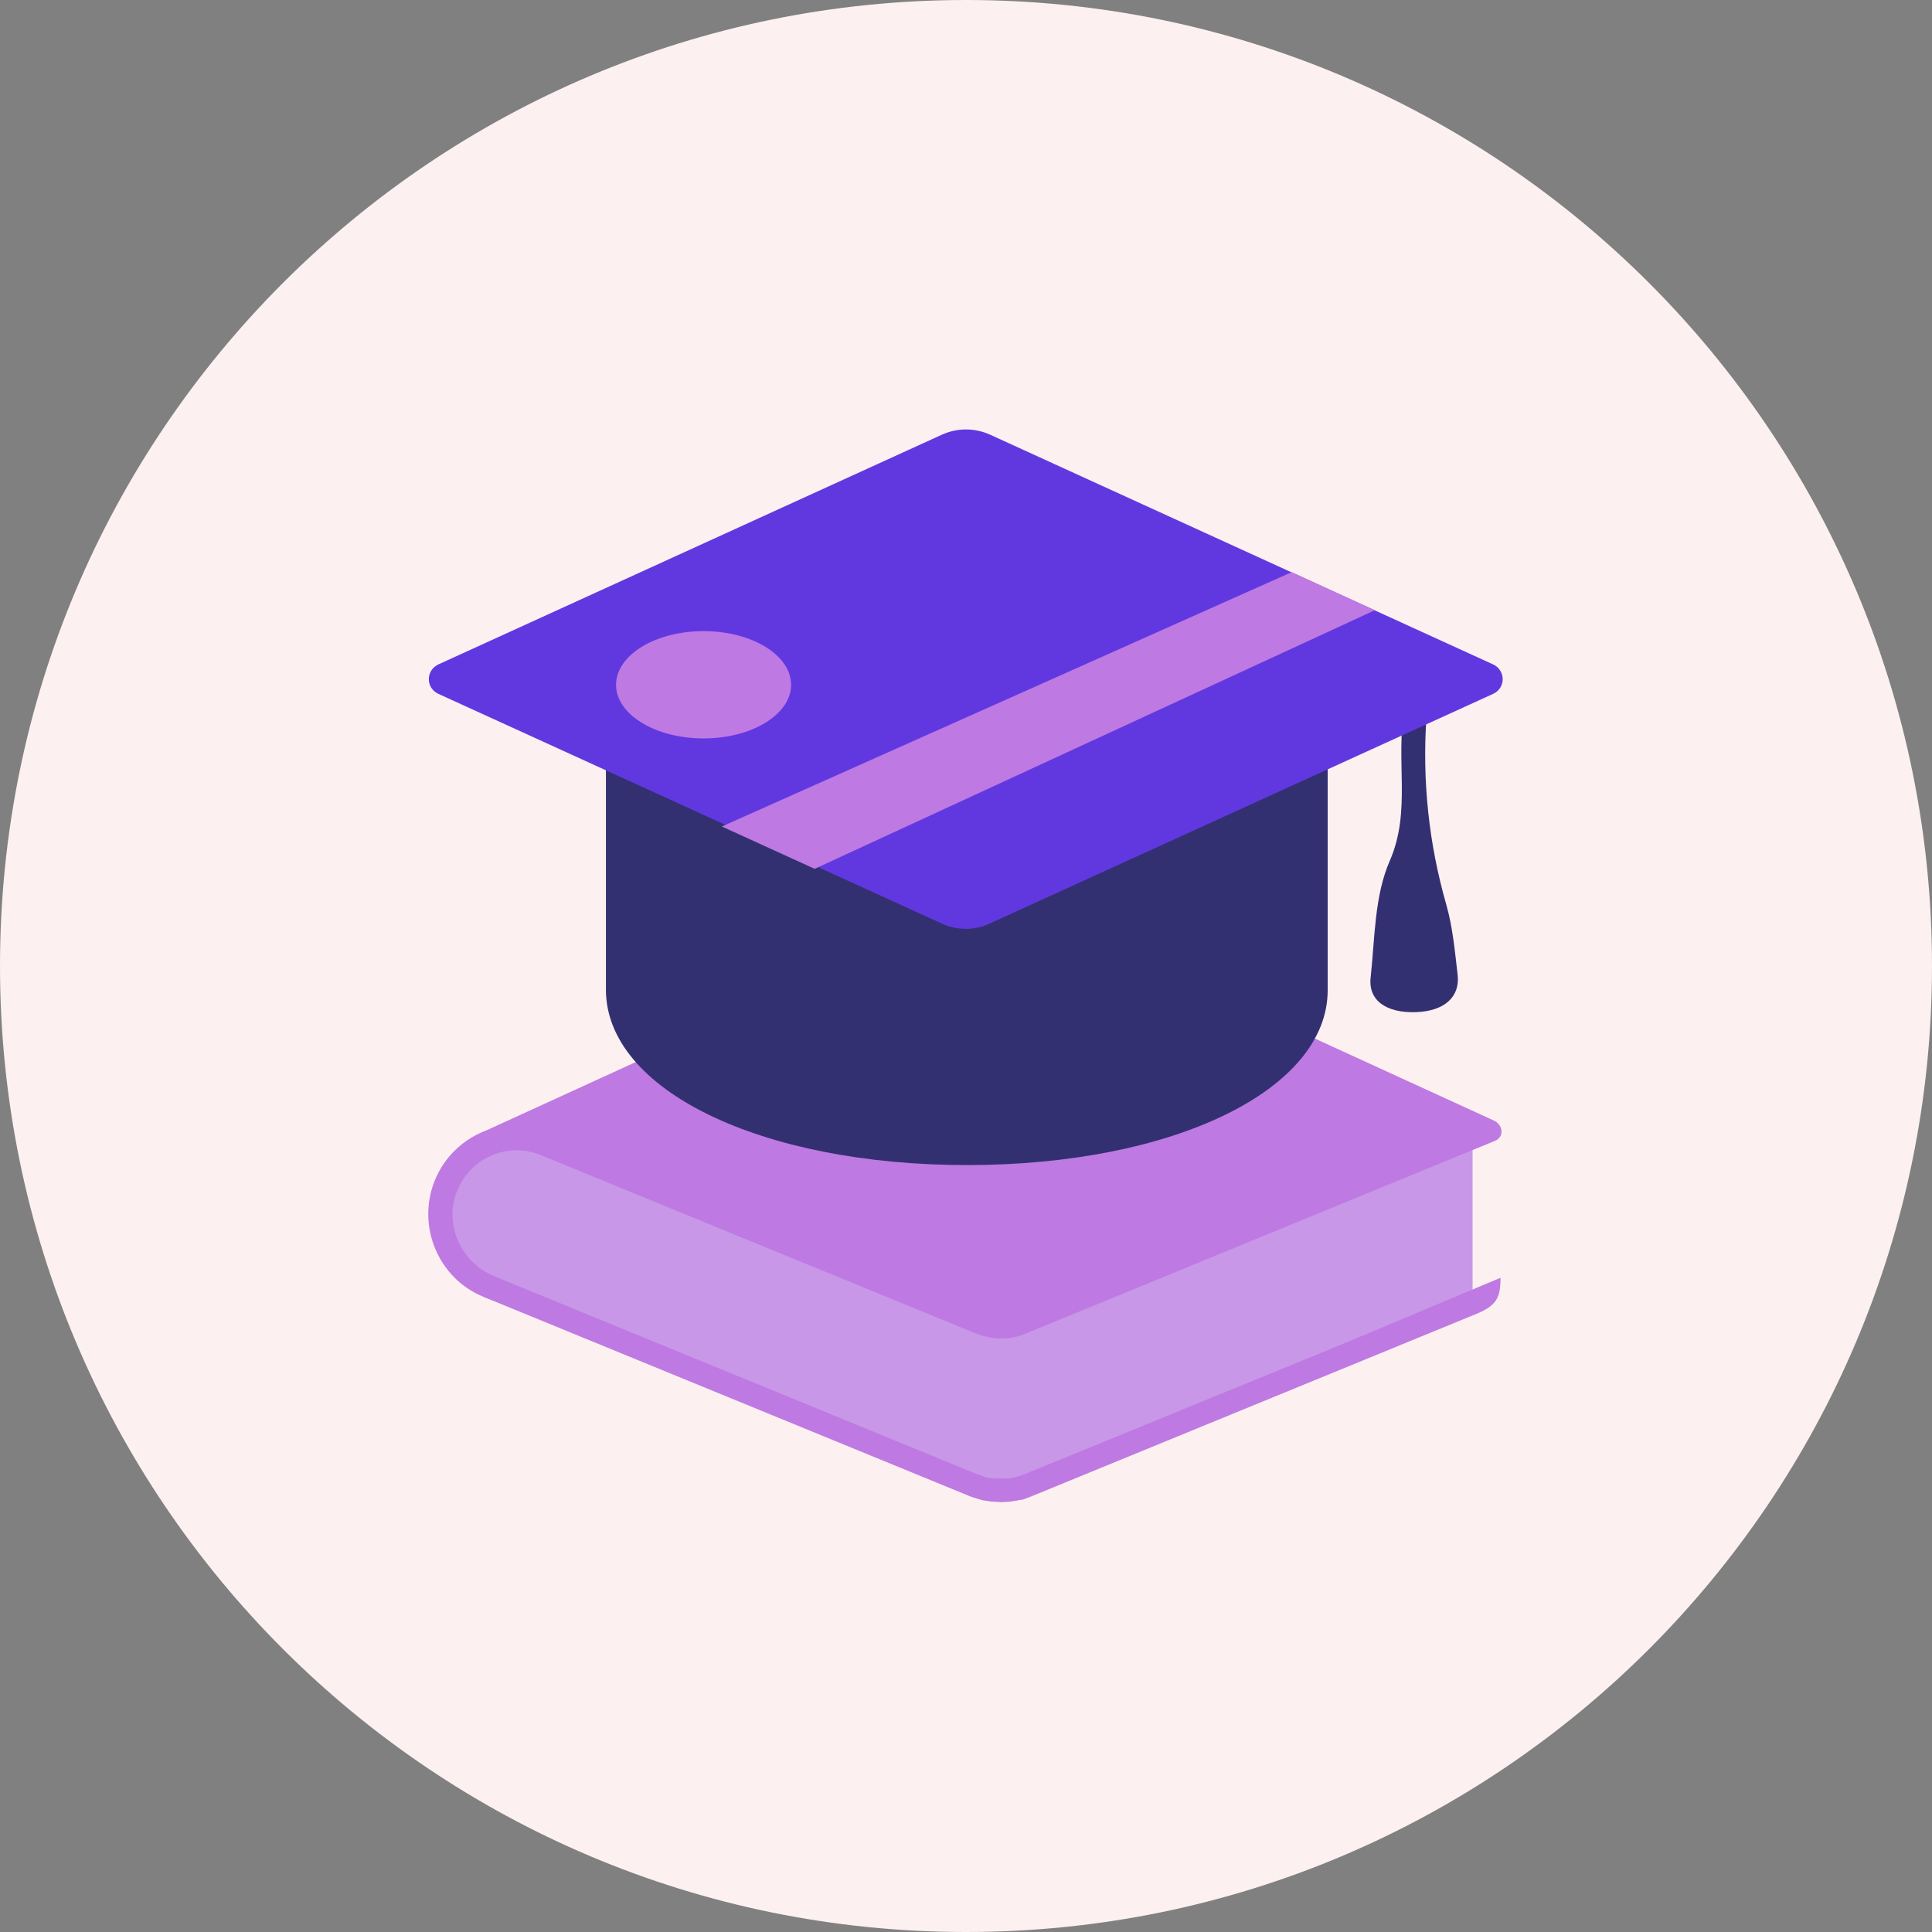 <svg width="24" height="24" viewBox="0 0 24 24" fill="none" xmlns="http://www.w3.org/2000/svg">
<rect x="0" y="0" width="24" height="24" fill="#808080" stroke="none"/>
<g clip-path="url(#clip0_889_20156)">
<path d="M12 24C18.627 24 24 18.627 24 12C24 5.373 18.627 0 12 0C5.373 0 0 5.373 0 12C0 18.627 5.373 24 12 24Z" fill="#FCF0F0"/>
<path d="M18.293 14.02V16.053L12.7 18.633L6.013 16.113L5.333 15.147L5.707 14.387L6.747 14.02L12.453 15.6L18.293 14.02Z" fill="#C897E8"/>
<path d="M16.733 16.674L14.927 17.413L12.76 18.3L12.747 18.307C12.74 18.307 12.733 18.314 12.727 18.314C12.707 18.32 12.693 18.327 12.673 18.334C12.667 18.334 12.653 18.34 12.647 18.34C12.633 18.347 12.62 18.347 12.6 18.354C12.587 18.354 12.573 18.36 12.567 18.36C12.553 18.36 12.54 18.367 12.527 18.367C12.513 18.367 12.5 18.367 12.487 18.367C12.473 18.367 12.46 18.367 12.447 18.367C12.427 18.367 12.4 18.367 12.38 18.367C12.373 18.367 12.373 18.367 12.367 18.367C12.347 18.367 12.327 18.36 12.307 18.36C12.3 18.36 12.293 18.36 12.287 18.36H12.28C12.267 18.36 12.253 18.354 12.233 18.347C12.227 18.347 12.22 18.34 12.213 18.34C12.193 18.334 12.18 18.327 12.16 18.32C12.153 18.32 12.147 18.314 12.14 18.314L6.14 15.854C5.733 15.687 5.513 15.22 5.673 14.807C5.833 14.387 6.3 14.18 6.713 14.347L12.047 16.534L12.133 16.567C12.327 16.647 12.547 16.647 12.74 16.567L17.56 14.587L18.567 14.174C18.687 14.127 18.673 13.987 18.573 13.927L13.013 11.38C12.647 11.213 12.227 11.213 11.86 11.38L6.047 14.04C5.76 14.147 5.52 14.367 5.4 14.667C5.173 15.233 5.447 15.88 6 16.107L12 18.567C12.073 18.6 12.147 18.62 12.22 18.64C12.227 18.64 12.227 18.64 12.233 18.64C12.26 18.647 12.287 18.647 12.313 18.654C12.32 18.654 12.327 18.654 12.333 18.654C12.367 18.654 12.4 18.66 12.427 18.66C12.567 18.66 12.707 18.634 12.833 18.58L18.327 16.327C18.593 16.22 18.64 16.12 18.64 15.873L16.733 16.674ZM6.333 13.987C6.327 13.987 6.32 13.987 6.313 13.987C6.32 13.987 6.327 13.987 6.333 13.987ZM6.24 14C6.233 14 6.233 14 6.227 14C6.233 14 6.233 14 6.24 14Z" fill="#BE79E2"/>
<path d="M12.013 14.473C9.453 14.473 7.527 13.54 7.527 12.293V9.047L11.62 11.06C11.753 11.127 11.893 11.16 12.04 11.16C12.187 11.16 12.327 11.127 12.46 11.06L16.493 9.08V12.293C16.5 13.54 14.573 14.473 12.013 14.473Z" fill="#333072"/>
<path fill-rule="evenodd" clip-rule="evenodd" d="M17.447 8.787C17.333 9.467 17.533 10.067 17.267 10.687C17.073 11.127 17.08 11.647 17.027 12.14C16.993 12.427 17.22 12.587 17.593 12.573C17.94 12.56 18.14 12.387 18.107 12.107C18.073 11.82 18.047 11.52 17.967 11.24C17.747 10.473 17.667 9.693 17.72 8.907C17.72 8.88 17.713 8.847 17.72 8.827C17.773 8.733 17.807 8.613 17.887 8.553" fill="#333072"/>
<path d="M11.7 5.4L5.447 8.253C5.287 8.327 5.287 8.547 5.447 8.62L11.7 11.473C11.887 11.56 12.107 11.56 12.293 11.473L18.547 8.62C18.707 8.547 18.707 8.327 18.547 8.253L12.3 5.4C12.107 5.313 11.893 5.313 11.7 5.4Z" fill="#6138E0"/>
<path d="M8.74 9.173C9.34 9.173 9.827 8.875 9.827 8.507C9.827 8.138 9.34 7.84 8.74 7.84C8.14 7.84 7.653 8.138 7.653 8.507C7.653 8.875 8.14 9.173 8.74 9.173Z" fill="#BE79E2"/>
<path d="M8.967 10.267L16.047 7.107L17.08 7.58L10.12 10.793L8.967 10.267Z" fill="#BE79E2"/>
</g>
<defs>
<clipPath id="clip0_889_20156">
<rect width="24" height="24" fill="white"/>
</clipPath>
</defs>
</svg>
